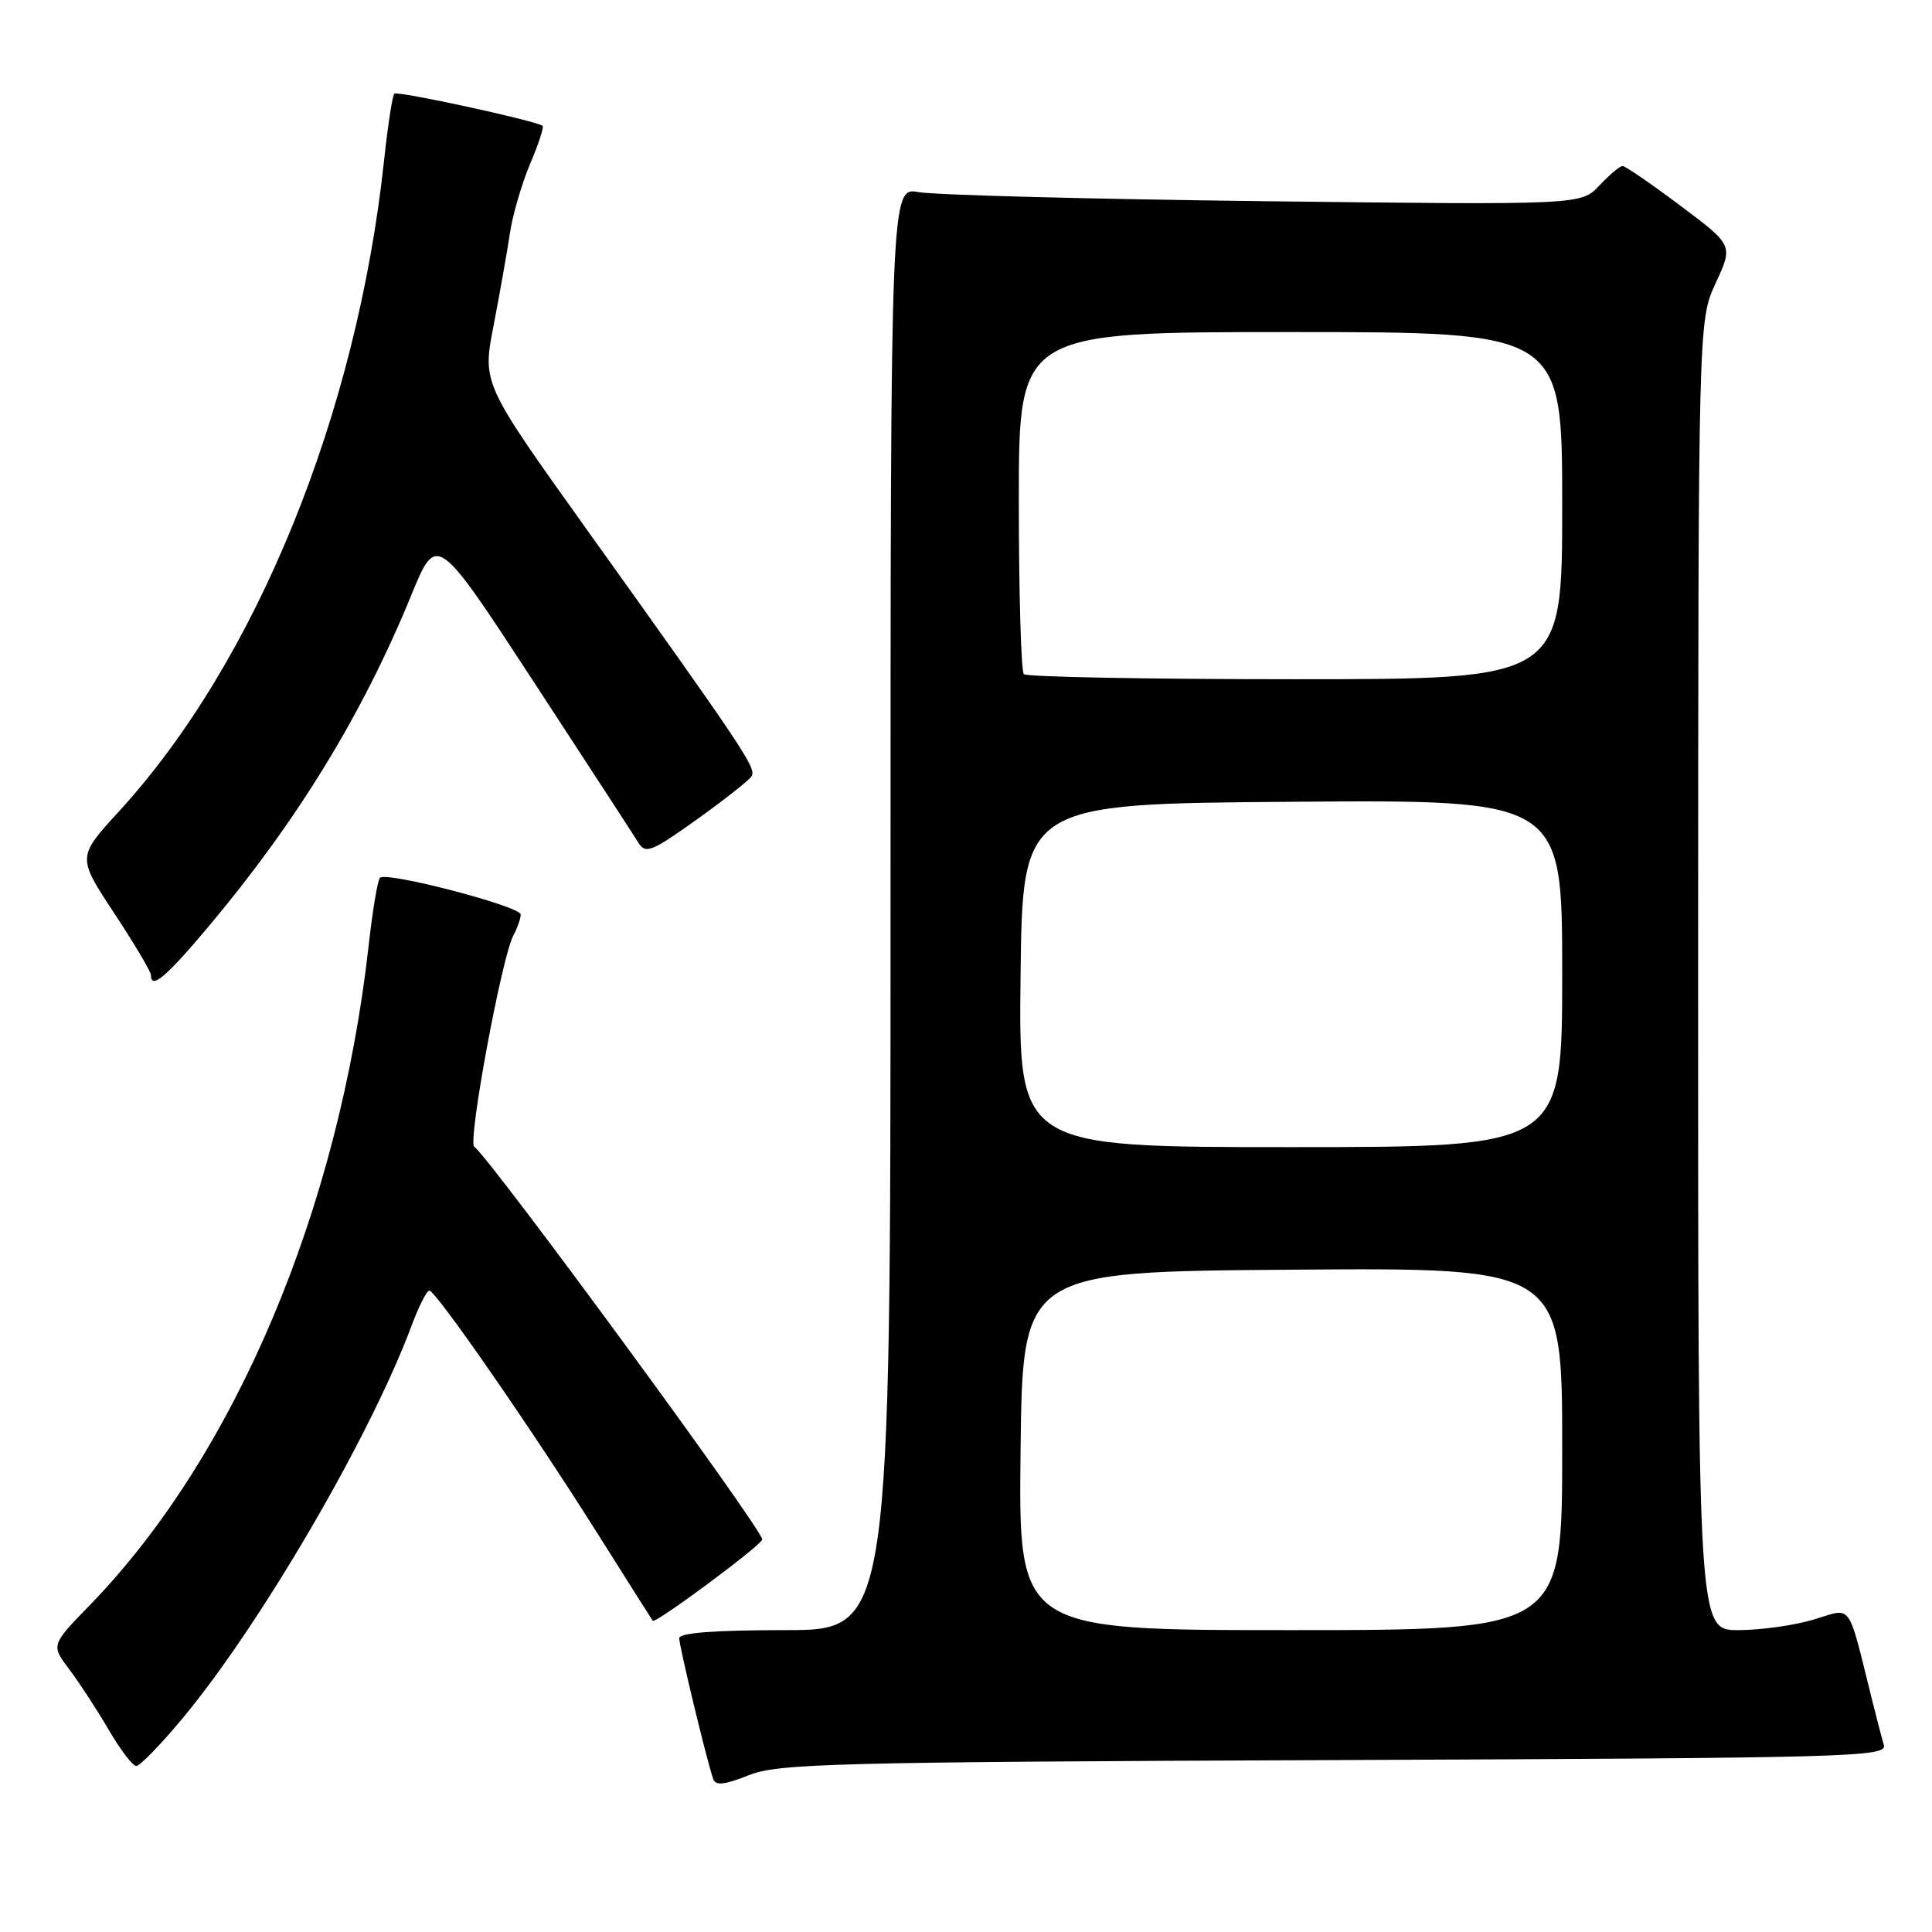 <?xml version="1.0" encoding="UTF-8" standalone="no"?>
<!DOCTYPE svg PUBLIC "-//W3C//DTD SVG 1.1//EN" "http://www.w3.org/Graphics/SVG/1.1/DTD/svg11.dtd" >
<svg xmlns="http://www.w3.org/2000/svg" xmlns:xlink="http://www.w3.org/1999/xlink" version="1.1" viewBox="0 0 256 256">
 <g >
 <path fill="currentColor"
d=" M 176.81 233.22 C 245.47 232.94 250.08 232.82 249.62 231.21 C 249.34 230.27 248.64 227.59 248.06 225.25 C 244.75 211.98 245.52 213.04 240.33 214.60 C 237.77 215.37 233.28 216.00 230.34 216.00 C 225.00 216.00 225.00 216.00 225.01 129.25 C 225.03 42.50 225.03 42.50 227.34 37.50 C 229.66 32.50 229.66 32.50 222.65 27.25 C 218.80 24.36 215.36 22.00 215.00 22.00 C 214.64 22.00 213.26 23.16 211.92 24.58 C 209.50 27.16 209.50 27.16 167.50 26.66 C 144.40 26.38 123.81 25.84 121.75 25.46 C 118.00 24.78 118.00 24.78 118.00 120.39 C 118.00 216.00 118.00 216.00 104.00 216.00 C 94.61 216.00 90.00 216.36 90.00 217.08 C 90.00 218.13 93.64 233.24 94.50 235.72 C 94.81 236.64 95.98 236.51 99.21 235.23 C 103.10 233.67 110.31 233.48 176.81 233.22 Z  M 24.14 227.75 C 34.46 215.37 49.03 190.41 54.50 175.75 C 55.47 173.14 56.55 171.00 56.89 171.01 C 57.75 171.02 70.44 189.34 79.05 203.00 C 83.04 209.32 86.38 214.62 86.49 214.76 C 86.83 215.21 101.00 204.69 101.00 203.98 C 101.00 202.61 64.85 153.32 62.84 151.95 C 61.94 151.34 66.48 126.84 68.02 123.96 C 68.56 122.95 69.00 121.70 69.00 121.18 C 69.00 120.09 51.21 115.45 50.35 116.31 C 50.04 116.62 49.37 120.62 48.86 125.19 C 44.95 160.22 31.14 192.90 11.89 212.70 C 6.75 217.99 6.75 217.99 9.21 221.24 C 10.56 223.04 12.91 226.64 14.43 229.25 C 15.95 231.86 17.58 234.00 18.06 234.00 C 18.54 234.00 21.27 231.19 24.14 227.75 Z  M 27.65 122.75 C 39.41 108.74 48.04 94.64 54.49 78.88 C 57.86 70.66 57.86 70.66 70.68 90.28 C 77.73 101.07 83.98 110.68 84.57 111.63 C 85.53 113.19 86.29 112.90 92.31 108.60 C 95.98 105.98 99.26 103.39 99.59 102.85 C 100.25 101.79 98.57 99.27 77.74 70.15 C 63.91 50.80 63.91 50.80 65.40 43.15 C 66.21 38.94 67.18 33.48 67.55 31.00 C 67.91 28.52 69.13 24.35 70.24 21.72 C 71.36 19.09 72.10 16.82 71.89 16.67 C 70.85 15.96 52.65 12.01 52.25 12.41 C 52.00 12.67 51.39 16.62 50.90 21.19 C 47.28 54.91 33.95 87.66 15.75 107.53 C 10.23 113.56 10.23 113.56 15.12 120.98 C 17.80 125.05 20.00 128.75 20.00 129.20 C 20.00 131.17 21.98 129.50 27.65 122.75 Z  M 135.23 192.25 C 135.50 168.50 135.50 168.50 171.25 168.24 C 207.00 167.97 207.00 167.97 207.00 191.99 C 207.00 216.00 207.00 216.00 170.98 216.00 C 134.96 216.00 134.96 216.00 135.23 192.25 Z  M 135.23 129.25 C 135.50 106.50 135.50 106.50 171.25 106.24 C 207.00 105.97 207.00 105.97 207.00 128.99 C 207.00 152.00 207.00 152.00 170.98 152.00 C 134.96 152.00 134.96 152.00 135.23 129.25 Z  M 135.67 89.33 C 135.30 88.97 135.00 78.62 135.00 66.33 C 135.00 44.00 135.00 44.00 171.00 44.00 C 207.00 44.00 207.00 44.00 207.00 67.00 C 207.00 90.00 207.00 90.00 171.67 90.00 C 152.23 90.00 136.03 89.70 135.67 89.33 Z "/>
</g>
</svg>
